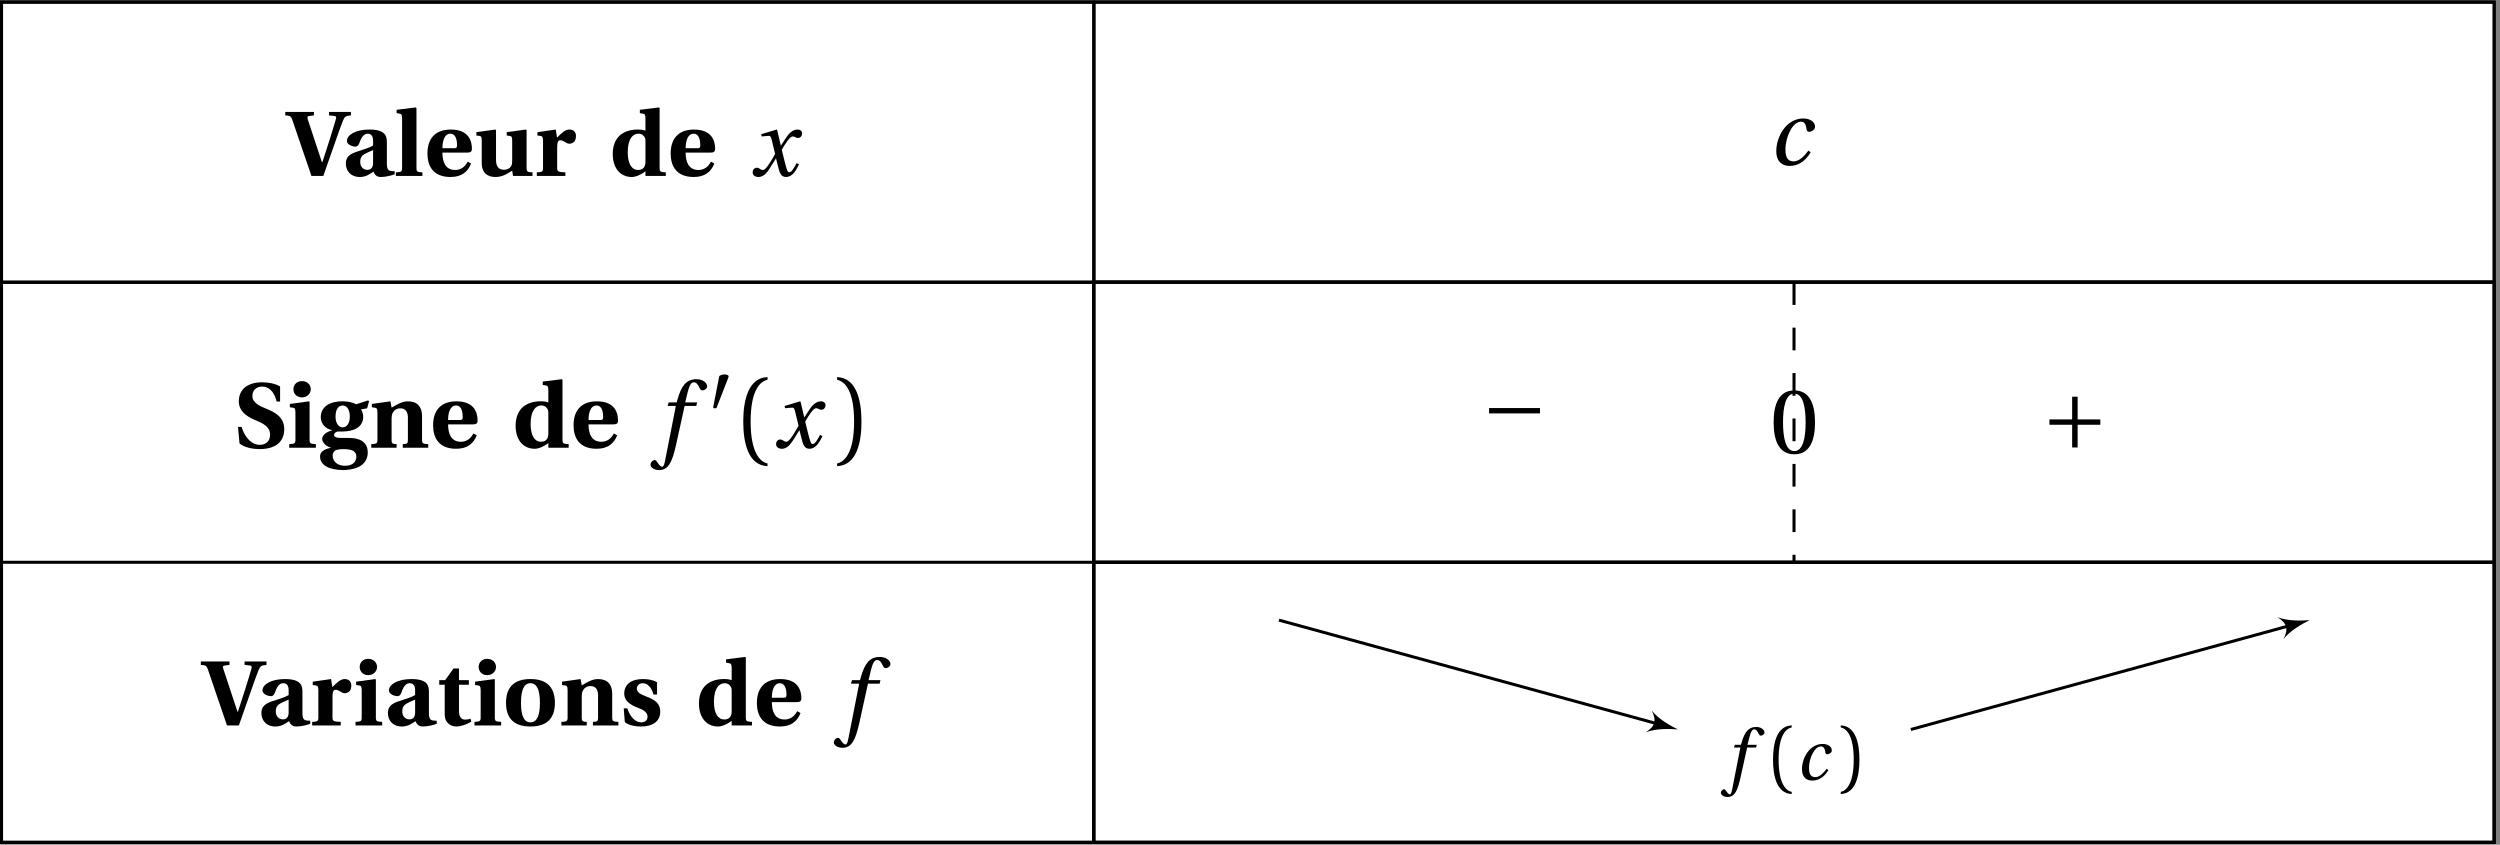<svg xmlns="http://www.w3.org/2000/svg" xmlns:xlink="http://www.w3.org/1999/xlink" width="328.431pt" height="110.971pt" viewBox="0 0 328.431 110.971"><rect x="0" y="0" width="328.431" height="110.971" fill="#808080" stroke="none"/><defs><path id="g" d="M-.125-7.953c.625.031.766.109.938.625L3.312 0H4.875l1.484-4.234C6.812-5.562 7.25-6.75 7.438-7.219c.25-.594.359-.672 1.062-.734v-.453H5.625v.453l.688.078c.25.016.281.141.219.391-.125.406-.406 1.406-.766 2.531-.25.734-.797 2.531-1.016 3.141h-.062l-1.859-5.625C2.75-7.703 2.75-7.859 3.047-7.875l.594-.078v-.453H-.125Zm0 0"/><path id="h" d="M.594-1.625c0 .906.594 1.766 1.844 1.766.797 0 1.344-.406 1.781-.703.156.375.391.703.984.703.641 0 1.406-.203 1.812-.359L7-.625c-.156.016-.438 0-.625-.062-.156-.047-.391-.188-.391-.906v-2.797c0-.766-.109-1.703-2.297-1.703-1.812 0-2.953.703-2.953 1.5 0 .516.797.75 1.109.75.281 0 .406-.188.531-.484.344-1.031.75-1.219 1.094-1.219.359 0 .703.203.703.906V-4c-.438.297-1.469.594-2.266.859-.984.344-1.312.812-1.312 1.516m1.891-.203c0-.562.203-.844.578-1.047.375-.219.797-.375 1.109-.516V-1.625c-.031.656-.406.828-.75.828-.5 0-.938-.375-.938-1.031m0 0"/><path id="i" d="M.297 0h3.484v-.469C3.078-.5 3-.562 3-1.062v-7.859L2.891-9l-2.5.312v.438l.422.078c.203.031.297.141.297.625v6.484c0 .5-.094.562-.812.594Zm0 0"/><path id="j" d="M.484-2.969c0 1.656.734 3.109 3.031 3.109C5 .141 5.797-.562 6.219-1.625l-.438-.25C5.406-1.172 4.875-.781 4.125-.781c-1.234 0-1.672-1-1.672-2.281h3.219c.453 0 .656-.109.656-.5 0-1-.391-2.531-2.781-2.531-2.234 0-3.062 1.422-3.062 3.125m1.969-.672c0-.875.234-1.906 1.047-1.906.75 0 .875.938.875 1.5 0 .344-.094.406-.375.406Zm0 0"/><path id="k" d="m.375-5.312.422.062c.203.031.281.125.281.609v2.953c0 1.422.906 1.828 1.797 1.828 1.062 0 1.703-.547 2.203-.828L5.188 0H7.75v-.469C7.047-.5 6.969-.562 6.969-1.062v-4.953l-.109-.078-2.5.344v.438l.422.062c.203.031.297.125.297.609v2.578c0 .203-.016.5-.094.688-.125.281-.453.562-.984.562-.656 0-1.047-.375-1.047-1.312v-3.891l-.094-.078L.375-5.75Zm0 0"/><path id="l" d="M.391 0h3.75v-.469C3.188-.516 3.062-.562 3.062-1.062v-2.703c0-.625.109-.922.422-.922.188 0 .375.094.656.25.156.125.328.203.562.203.25 0 .5-.141.641-.312q.188-.281.188-.703c0-.516-.328-.844-.844-.844-.516 0-.922.328-1.641 1.062L2.875-6.094.469-5.75v.438l.422.062c.203.031.312.125.312.609v3.578c0 .5-.094.562-.812.594Zm0 0"/><path id="m" d="M.484-2.875C.484-1.094 1.422.141 3 .141c.453 0 1.109-.234 1.781-.75V0h2.672v-.469C6.734-.5 6.641-.562 6.641-1.062v-7.859L6.562-9l-2.516.312v.438l.438.078c.203.031.297.141.297.625v1.609c-.266-.125-.625-.156-1.047-.156-.922 0-1.75.266-2.328.781C.828-4.781.484-3.969.484-2.875m1.969-.234c0-1.781.688-2.438 1.391-2.438.469 0 .719.25.844.5.109.172.094.438.094.688v2.516c0 .484-.172 1.062-.969 1.062-.812 0-1.359-.781-1.359-2.328m0 0"/><path id="o" d="M.594-2.734.797-.562c.625.562 1.859.75 2.672.75C5.953.156 6.672-1.156 6.672-2.422c0-1.594-1.203-2.219-2.328-2.688-.828-.328-1.859-.766-1.859-1.688 0-.766.547-1.234 1.281-1.234.797 0 1.562.547 1.906 1.969H6.125v-1.984c-.656-.391-1.594-.547-2.344-.547-2.094 0-3.078 1.062-3.078 2.5 0 1.5 1.375 2.156 2.469 2.609 1.125.453 1.641 1 1.641 1.781C4.797-.797 4.219-.375 3.422-.375c-.938 0-1.891-.844-2.359-2.359Zm0 0"/><path id="p" d="M.938-7.688c0 .578.422 1.078 1.125 1.078.688 0 1.156-.5 1.156-1.078 0-.562-.453-1.062-1.156-1.062-.703 0-1.125.5-1.125 1.062M.391 0h3.5v-.469C3.172-.5 3.062-.562 3.062-1.062v-4.953L3-6.094.469-5.75v.438l.422.062c.203.031.312.125.312.609v3.578c0 .5-.094.562-.812.594Zm0 0"/><path id="q" d="M.391 1.156c0 1.188 1.297 1.781 3.062 1.781.547 0 1.438-.109 2.062-.438.688-.359 1.141-.984 1.141-1.859 0-1.469-1.141-1.922-2.453-1.922H3.062c-.609 0-.828-.188-.828-.406 0-.281.312-.406.484-.438.234.016.422 0 .562 0 1.469 0 2.781-.516 2.781-1.953 0-.359-.141-.734-.297-.953l.812-.141.25-.922-.109-.125-1.578.516c-.406-.234-1.094-.391-1.766-.391-2.234 0-2.891 1.125-2.891 2.062 0 1 .766 1.609 1.516 1.734v.016c-.797.203-1.328.641-1.328 1.125 0 .531.609 1.031 1.141 1.141v.031C1.312.125.391.344.391 1.156m1.656-.109c0-.344.156-.562.328-.672.172-.109.547-.188 1.094-.188 1.047 0 1.688.234 1.688.969 0 .875-.688 1.219-1.516 1.219-.828 0-1.594-.469-1.594-1.328m.375-5.125c0-1.031.438-1.469.938-1.469.484 0 .938.438.938 1.469 0 .859-.375 1.406-.953 1.406-.516 0-.922-.562-.922-1.406m0 0"/><path id="r" d="M.391 0h3.328v-.469l-.234-.016C3.219-.516 3.062-.562 3.062-.953v-2.891c0-.281.047-.547.141-.719.156-.312.484-.609 1-.609.641 0 .969.391 1 1.109v3.109c0 .391-.141.438-.406.469l-.266.016V0H7.875v-.469C7.156-.5 7.062-.562 7.062-1.062v-3.156c-.016-1.141-.594-1.875-1.859-1.875-.734 0-1.328.359-2.141.828l-.156-.828L.469-5.75v.438l.422.062c.203.031.312.125.312.609v3.578c0 .5-.094.562-.812.594Zm0 0"/><path id="w" d="M.469-5.344h.719v3.922c0 1.109.828 1.562 1.531 1.562C3.234.141 4-.078 4.688-.5l-.125-.391c-.172.078-.422.125-.703.125-.469 0-.797-.344-.797-1.125v-3.453h1.297v-.609H3.062v-1.531h-.719L1.25-5.953H.469Zm0 0"/><path id="x" d="M.484-2.969c0 1.938.953 3.109 3.203 3.109 2.266 0 3.219-1.172 3.219-3.109s-.953-3.125-3.219-3.125c-2.25 0-3.203 1.188-3.203 3.125m1.969 0c0-1.625.359-2.578 1.234-2.578.891 0 1.25.953 1.25 2.578s-.359 2.562-1.25 2.562c-.875 0-1.234-.938-1.234-2.562m0 0"/><path id="y" d="M.547-2.25.688-.438c.469.422 1.406.578 2.109.578C4.312.141 5.344-.5 5.344-1.828c0-1.047-.688-1.547-1.828-1.969-.719-.266-1.25-.547-1.25-1.031 0-.375.281-.719.797-.719.625 0 1.156.578 1.391 1.484h.469v-1.609c-.516-.312-1.219-.422-1.859-.422-1.516 0-2.453.688-2.453 1.922 0 .891.719 1.453 1.812 1.859.641.219 1.25.578 1.25 1.156 0 .469-.312.75-.844.75-.828 0-1.5-.844-1.812-1.844Zm0 0"/><path id="n" d="M.391-.484c0 .359.281.625.766.625.828 0 1.297-.828 1.797-1.641l.5-.797h.016l.234.953c.219.969.438 1.484 1.062 1.484.891 0 1.359-.922 1.719-1.656l-.312-.172c-.297.547-.625 1.203-.969 1.203-.234 0-.312-.281-.594-1.359L4.219-3.438c.453-.781 1.062-1.75 1.422-1.75.359 0 .375.203.734.203.266 0 .516-.266.516-.578 0-.375-.281-.531-.625-.531-.641 0-1.188.578-1.609 1.266L4.125-4h-.031l-.484-2.047-.062-.047-2.016.609.031.297.953-.078c.203 0 .281.094.406.609l.422 1.766-.328.578C2.5-1.422 2.047-.781 1.75-.781c-.359 0-.438-.297-.828-.297-.312 0-.531.297-.531.594m0 0"/><path id="s" d="M-.266 2.234c.016.406.547.703 1.125.703 1.203 0 1.719-.984 2.234-3.312l1.125-5.109H5.75l.109-.469h-1.562l.328-1.375c.234-.922.469-1.266.797-1.266.328 0 .547.266.812.859.078.109.156.203.344.203.25 0 .594-.219.594-.531 0-.516-.656-.938-1.391-.938-1.422 0-2.016 1-2.484 2.609l-.125.438H2.125l-.141.469H3.062L1.656 1.672c-.141.75-.281.828-.391.828-.125 0-.328-.094-.641-.594C.531 1.781.453 1.625.297 1.625c-.266 0-.562.297-.562.609m0 0"/><path id="u" d="M1.047-3.422c0 2.734.625 5.75 3.188 5.844V2.062C3.375 1.906 2.016.828 2.016-3.422c0-4.234 1.297-5.297 2.219-5.5v-.359c-2.562.109-3.188 3.125-3.188 5.859m0 0"/><path id="v" d="M.719 2.062v.359C3.297 2.328 3.922-.688 3.922-3.422s-.625-5.75-3.203-5.859v.359c.938.203 2.234 1.266 2.234 5.5 0 4.25-1.359 5.328-2.234 5.484m0 0"/><path id="E" d="M1.031-1.797c0 1.484.891 1.938 1.75 1.938.906 0 1.922-.391 2.766-1.781L5.25-1.875c-.422.562-1.125 1.422-1.938 1.422-.891 0-1.078-.719-1.078-1.594 0-1.578.922-3.625 2.031-3.625.391 0 .656.25.734.969.031.219.125.359.344.359.297 0 .781-.266.781-.672 0-.625-.656-1.078-1.562-1.078-2.156 0-3.531 2.312-3.531 4.297m0 0"/><path id="G" d="M1.031-3.078h6.688v-.703h-6.688Zm0 0"/><path id="H" d="M.5-4.062C.5-1.625 1.219.141 3.219.141S5.938-1.625 5.938-4.062c0-2.422-.719-4.188-2.719-4.188S.5-6.484.5-4.062m1.234 0c0-1.969.328-3.766 1.484-3.766S4.703-6.031 4.703-4.062c0 1.984-.328 3.781-1.484 3.781S1.734-2.078 1.734-4.062m0 0"/><path id="I" d="M1.031-3.078h2.984v2.984h.719v-2.984h2.984v-.703H4.734v-2.984h-.719v2.984H1.031Zm0 0"/><path id="t" d="M.375-.125c0 .047.109.125.219.125.078 0 .219-.016.234-.078l1.516-3.891c.047-.125.062-.188.062-.234 0-.172-.281-.25-.547-.25-.25 0-.656.109-.688.266Zm0 0"/><path id="K" d="M-.203 1.719c.016.312.422.547.859.547.938 0 1.328-.766 1.719-2.547l.875-3.953h1.172l.094-.359H3.297l.266-1.047c.188-.703.359-.984.625-.984.234 0 .406.219.625.656.047.094.109.172.25.172.188 0 .469-.172.469-.406 0-.406-.516-.734-1.078-.734-1.094 0-1.562.781-1.922 2.016l-.094.328H1.625l-.109.359h.844L1.281 1.281c-.109.578-.219.641-.312.641s-.234-.078-.484-.453C.406 1.375.344 1.25.234 1.25c-.219 0-.438.234-.438.469m0 0"/><path id="L" d="M.812-2.641c0 2.109.469 4.438 2.453 4.516v-.281c-.672-.125-1.719-.953-1.719-4.234 0-3.25 1-4.078 1.719-4.234v-.266C1.281-7.062.812-4.75.812-2.641m0 0"/><path id="M" d="M.797-1.391c0 1.156.688 1.5 1.344 1.5.703 0 1.484-.297 2.125-1.375l-.219-.172c-.328.422-.875 1.094-1.5 1.094-.688 0-.828-.562-.828-1.234 0-1.203.703-2.797 1.562-2.797.297 0 .516.188.578.75.016.172.094.281.266.281.219 0 .594-.203.594-.516 0-.484-.516-.844-1.203-.844-1.672 0-2.719 1.781-2.719 3.312m0 0"/><path id="N" d="M.562 1.594V1.875c1.969-.078 2.453-2.406 2.453-4.516s-.484-4.422-2.453-4.5v.266c.719.156 1.703.984 1.703 4.234 0 3.281-1.047 4.109-1.703 4.234m0 0"/><clipPath id="a"><path d="M0 37h144v73.859H0Zm0 0"/></clipPath><clipPath id="b"><path d="M0 36h144v74.859H0Zm0 0"/></clipPath><clipPath id="c"><path d="M143 .082h184.863V38H143Zm0 0"/></clipPath><clipPath id="d"><path d="M143 37h184.863v73.859H143Zm0 0"/></clipPath><clipPath id="e"><path d="M143 36h184.863v74.859H143Zm0 0"/></clipPath><clipPath id="f"><path d="M0 .082h144V38H0Zm0 0"/></clipPath><clipPath id="z"><path d="M0 36h327.863v2H0Zm0 0"/></clipPath><clipPath id="A"><path d="M0 73h327.863v2H0Zm0 0"/></clipPath><clipPath id="B"><path d="M0 110h327.863v.859H0Zm0 0"/></clipPath><clipPath id="C"><path d="M0 .082h327.863v110.777H0Zm0 0"/></clipPath><clipPath id="D"><path d="M143 .082h1v110.777h-1Zm0 0"/></clipPath><clipPath id="F"><path d="M143 36h184.863v39H143Zm0 0"/></clipPath><clipPath id="J"><path d="M143 73h184.863v37.859H143Zm0 0"/></clipPath></defs><g clip-path="url(#a)"><path fill="#FFF" d="M.199 37.074v73.59h143.496V37.074Zm0 0"/></g><g clip-path="url(#b)"><path fill="none" stroke="#000" stroke-miterlimit="10" stroke-width=".398" d="M.199 37.074v73.59h143.496V37.074Zm0 0"/></g><g clip-path="url(#c)"><path fill="#FFF" stroke="#000" stroke-miterlimit="10" stroke-width=".398" d="M143.695 37.074V.281h183.973v36.793Zm0 0"/></g><g clip-path="url(#d)"><path fill="#FFF" d="M143.695 37.074v73.59h183.973V37.074Zm0 0"/></g><g clip-path="url(#e)"><path fill="none" stroke="#000" stroke-miterlimit="10" stroke-width=".398" d="M143.695 37.074v73.59h183.973V37.074Zm0 0"/></g><g clip-path="url(#f)"><path fill="#FFF" stroke="#000" stroke-miterlimit="10" stroke-width=".398" d="M.199.281v36.793h143.496V.281Zm0 0"/></g><use xlink:href="#g" x="37.601" y="23.112"/><use xlink:href="#h" x="44.841" y="23.112"/><use xlink:href="#i" x="51.712" y="23.112"/><use xlink:href="#j" x="55.668" y="23.112"/><use xlink:href="#k" x="62.209" y="23.112"/><use xlink:href="#l" x="70.135" y="23.112"/><use xlink:href="#m" x="80.013" y="23.112"/><use xlink:href="#j" x="87.622" y="23.112"/><use xlink:href="#n" x="98.483" y="23.112"/><use xlink:href="#o" x="30.671" y="58.816"/><use xlink:href="#p" x="37.608" y="58.816"/><use xlink:href="#q" x="41.656" y="58.816"/><use xlink:href="#r" x="48.382" y="58.816"/><use xlink:href="#j" x="56.413" y="58.816"/><use xlink:href="#m" x="67.254" y="58.816"/><use xlink:href="#j" x="74.863" y="58.816"/><use xlink:href="#s" x="85.723" y="58.816"/><use xlink:href="#t" x="93.312" y="53.644"/><use xlink:href="#u" x="96.596" y="58.816"/><use xlink:href="#n" x="101.56" y="58.816"/><use xlink:href="#v" x="109.253" y="58.816"/><use xlink:href="#g" x="26.508" y="95.303"/><use xlink:href="#h" x="33.748" y="95.303"/><use xlink:href="#l" x="40.619" y="95.303"/><use xlink:href="#p" x="46.316" y="95.303"/><use xlink:href="#h" x="50.364" y="95.303"/><use xlink:href="#w" x="57.235" y="95.303"/><use xlink:href="#p" x="61.943" y="95.303"/><use xlink:href="#x" x="65.992" y="95.303"/><use xlink:href="#r" x="73.364" y="95.303"/><use xlink:href="#y" x="81.395" y="95.303"/><use xlink:href="#m" x="91.338" y="95.303"/><use xlink:href="#j" x="98.948" y="95.303"/><use xlink:href="#s" x="109.808" y="95.303"/><g clip-path="url(#z)"><path fill="none" stroke="#000" stroke-miterlimit="10" stroke-width=".398" d="M.199 37.074h327.469"/></g><g clip-path="url(#A)"><path fill="none" stroke="#000" stroke-miterlimit="10" stroke-width=".398" d="M.199 73.867h327.469"/></g><g clip-path="url(#B)"><path fill="none" stroke="#000" stroke-miterlimit="10" stroke-width=".398" d="M.199 110.664h327.469"/></g><g clip-path="url(#C)"><path fill="none" stroke="#000" stroke-miterlimit="10" stroke-width=".398" d="M.199.281v110.383h327.469V.281Zm0 0"/></g><g clip-path="url(#D)"><path fill="none" stroke="#000" stroke-miterlimit="10" stroke-width=".398" d="M143.695.281v110.383"/></g><use xlink:href="#E" x="232.325" y="21.657"/><g clip-path="url(#F)"><path fill="none" stroke="#000" stroke-miterlimit="10" stroke-width=".398" d="M143.695 37.074v36.793h183.973V37.074Zm0 0"/></g><use xlink:href="#G" x="194.593" y="57.386"/><path fill="none" stroke="#000" stroke-dasharray="2.984 2.984" stroke-miterlimit="10" stroke-width=".398" d="M235.684 37.074v36.793"/><use xlink:href="#H" x="232.506" y="59.541"/><use xlink:href="#I" x="268.209" y="58.88"/><g clip-path="url(#J)"><path fill="none" stroke="#000" stroke-miterlimit="10" stroke-width=".398" d="M143.695 73.867v36.797h183.973v-36.797Zm0 0"/></g><path fill="#FFF" d="M160.105 81.824h3.977v-3.977h-3.977Zm0 0"/><path fill="#FFF" d="M160.105 81.824h3.977v-3.977h-3.977Zm64.184 24.859h22.785v-13.375h-22.785Zm0 0"/><use xlink:href="#K" x="226.276" y="102.437"/><use xlink:href="#L" x="232.114" y="102.437"/><use xlink:href="#M" x="235.933" y="102.437"/><use xlink:href="#N" x="241.264" y="102.437"/><path fill="#FFF" d="M224.289 106.684h22.785v-13.375h-22.785Zm0 0"/><use xlink:href="#K" x="226.276" y="102.437"/><use xlink:href="#L" x="232.114" y="102.437"/><use xlink:href="#M" x="235.933" y="102.437"/><use xlink:href="#N" x="241.264" y="102.437"/><path fill="none" stroke="#000" stroke-miterlimit="10" stroke-width=".398" d="m168.024 81.469 50.102 13.727"/><path d="M220.426 95.824c-.906-.453-2.527-1.309-3.441-2.488.668 1.316.457 2.086-.789 2.875 1.387-.547 3.219-.457 4.23-.387m0 0"/><path fill="#FFF" d="M307.281 81.824h3.98v-3.977h-3.98Zm0 0"/><path fill="#FFF" d="M307.281 81.824h3.98v-3.977h-3.98Zm0 0"/><path fill="none" stroke="#000" stroke-miterlimit="10" stroke-width=".398" d="m251.031 95.832 50.102-13.73"/><path d="M303.434 81.469c-1.012.07-2.844.16-4.23-.387 1.25.793 1.457 1.559.789 2.879.914-1.18 2.535-2.039 3.441-2.492m0 0"/></svg>